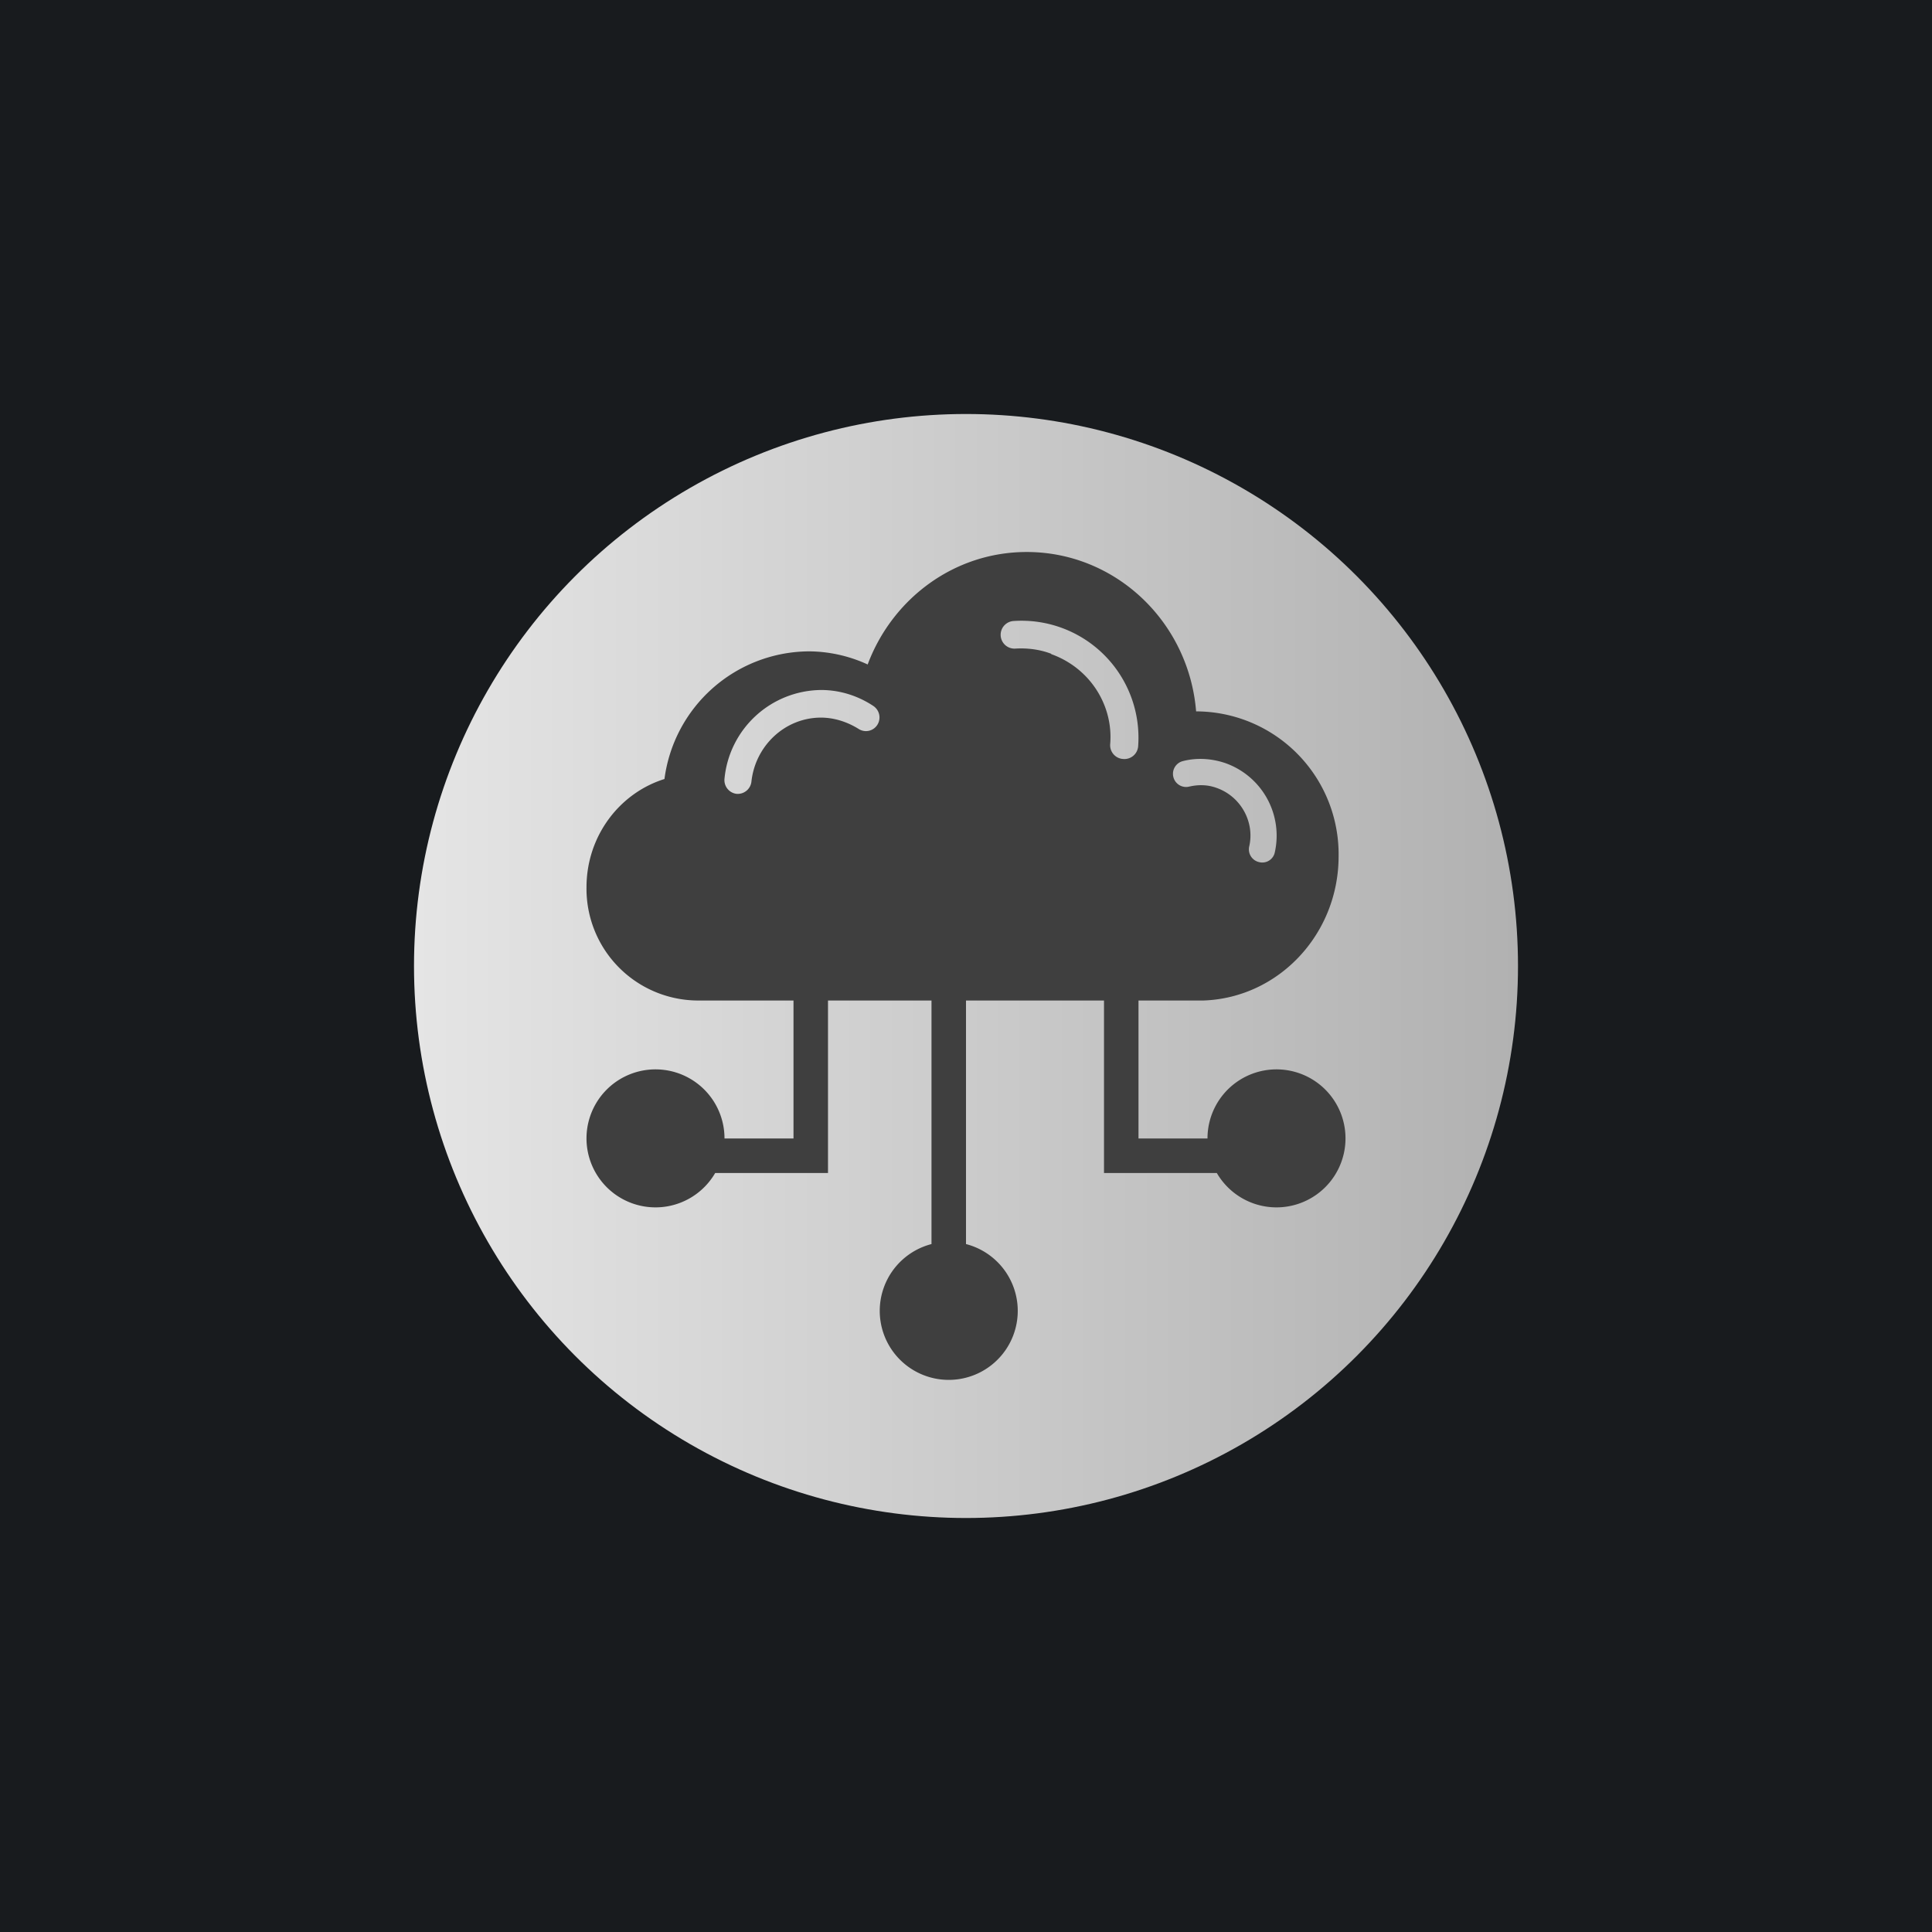 <?xml version='1.0' encoding='utf-8'?>
<!-- by TradeStack -->
<svg width="56" height="56" viewBox="0 0 56 56" xmlns="http://www.w3.org/2000/svg"><path fill="#181B1E" d="M0 0h56v56H0z" /><circle cx="28" cy="28" r="16" fill="url(#adtp2140n)" /><path fill-rule="evenodd" d="M20.2 29a3.24 3.24 0 0 1-3.2-3.28c0-1.48.95-2.73 2.26-3.14a4.25 4.25 0 0 1 4.17-3.7c.61 0 1.2.14 1.72.38.71-1.9 2.5-3.26 4.61-3.26 2.58 0 4.7 2.03 4.91 4.62h.05a4.14 4.14 0 0 1 4.08 4.2c0 2.25-1.73 4.1-3.91 4.18H33v4h2a2 2 0 1 1 .27 1H32v-5h-4v7.06a2 2 0 1 1-1 0V29h-3v5h-3.27a2 2 0 1 1 .27-1h2v-4h-2.8Zm3.6-8.2c-1.05 0-1.91.82-2.02 1.86a.4.4 0 0 1-.43.35.4.4 0 0 1-.35-.44A2.84 2.84 0 0 1 23.8 20c.55 0 1.07.17 1.51.46a.4.4 0 0 1 .12.55.39.39 0 0 1-.54.12c-.32-.2-.7-.33-1.1-.33Zm12.41 3.73c.16-.7-.24-1.44-.94-1.69-.27-.1-.54-.1-.8-.04a.38.38 0 0 1-.46-.28.38.38 0 0 1 .28-.46c.39-.1.82-.08 1.23.06a2.23 2.23 0 0 1 1.43 2.59.37.37 0 0 1-.45.28.38.38 0 0 1-.29-.46Zm-5.74-5.57c1.12.4 1.8 1.48 1.71 2.6a.4.4 0 0 0 .38.44.4.4 0 0 0 .43-.37A3.39 3.39 0 0 0 29.38 18a.4.4 0 1 0 .05.8c.34-.02.7.02 1.04.15Z" fill="#3F3F3F" /><defs><linearGradient id="adtp2140n" x1="44" y1="28" x2="12" y2="28" gradientUnits="userSpaceOnUse"><stop stop-color="#B1B1B1" /><stop offset="1" stop-color="#E5E5E5" /></linearGradient></defs></svg>